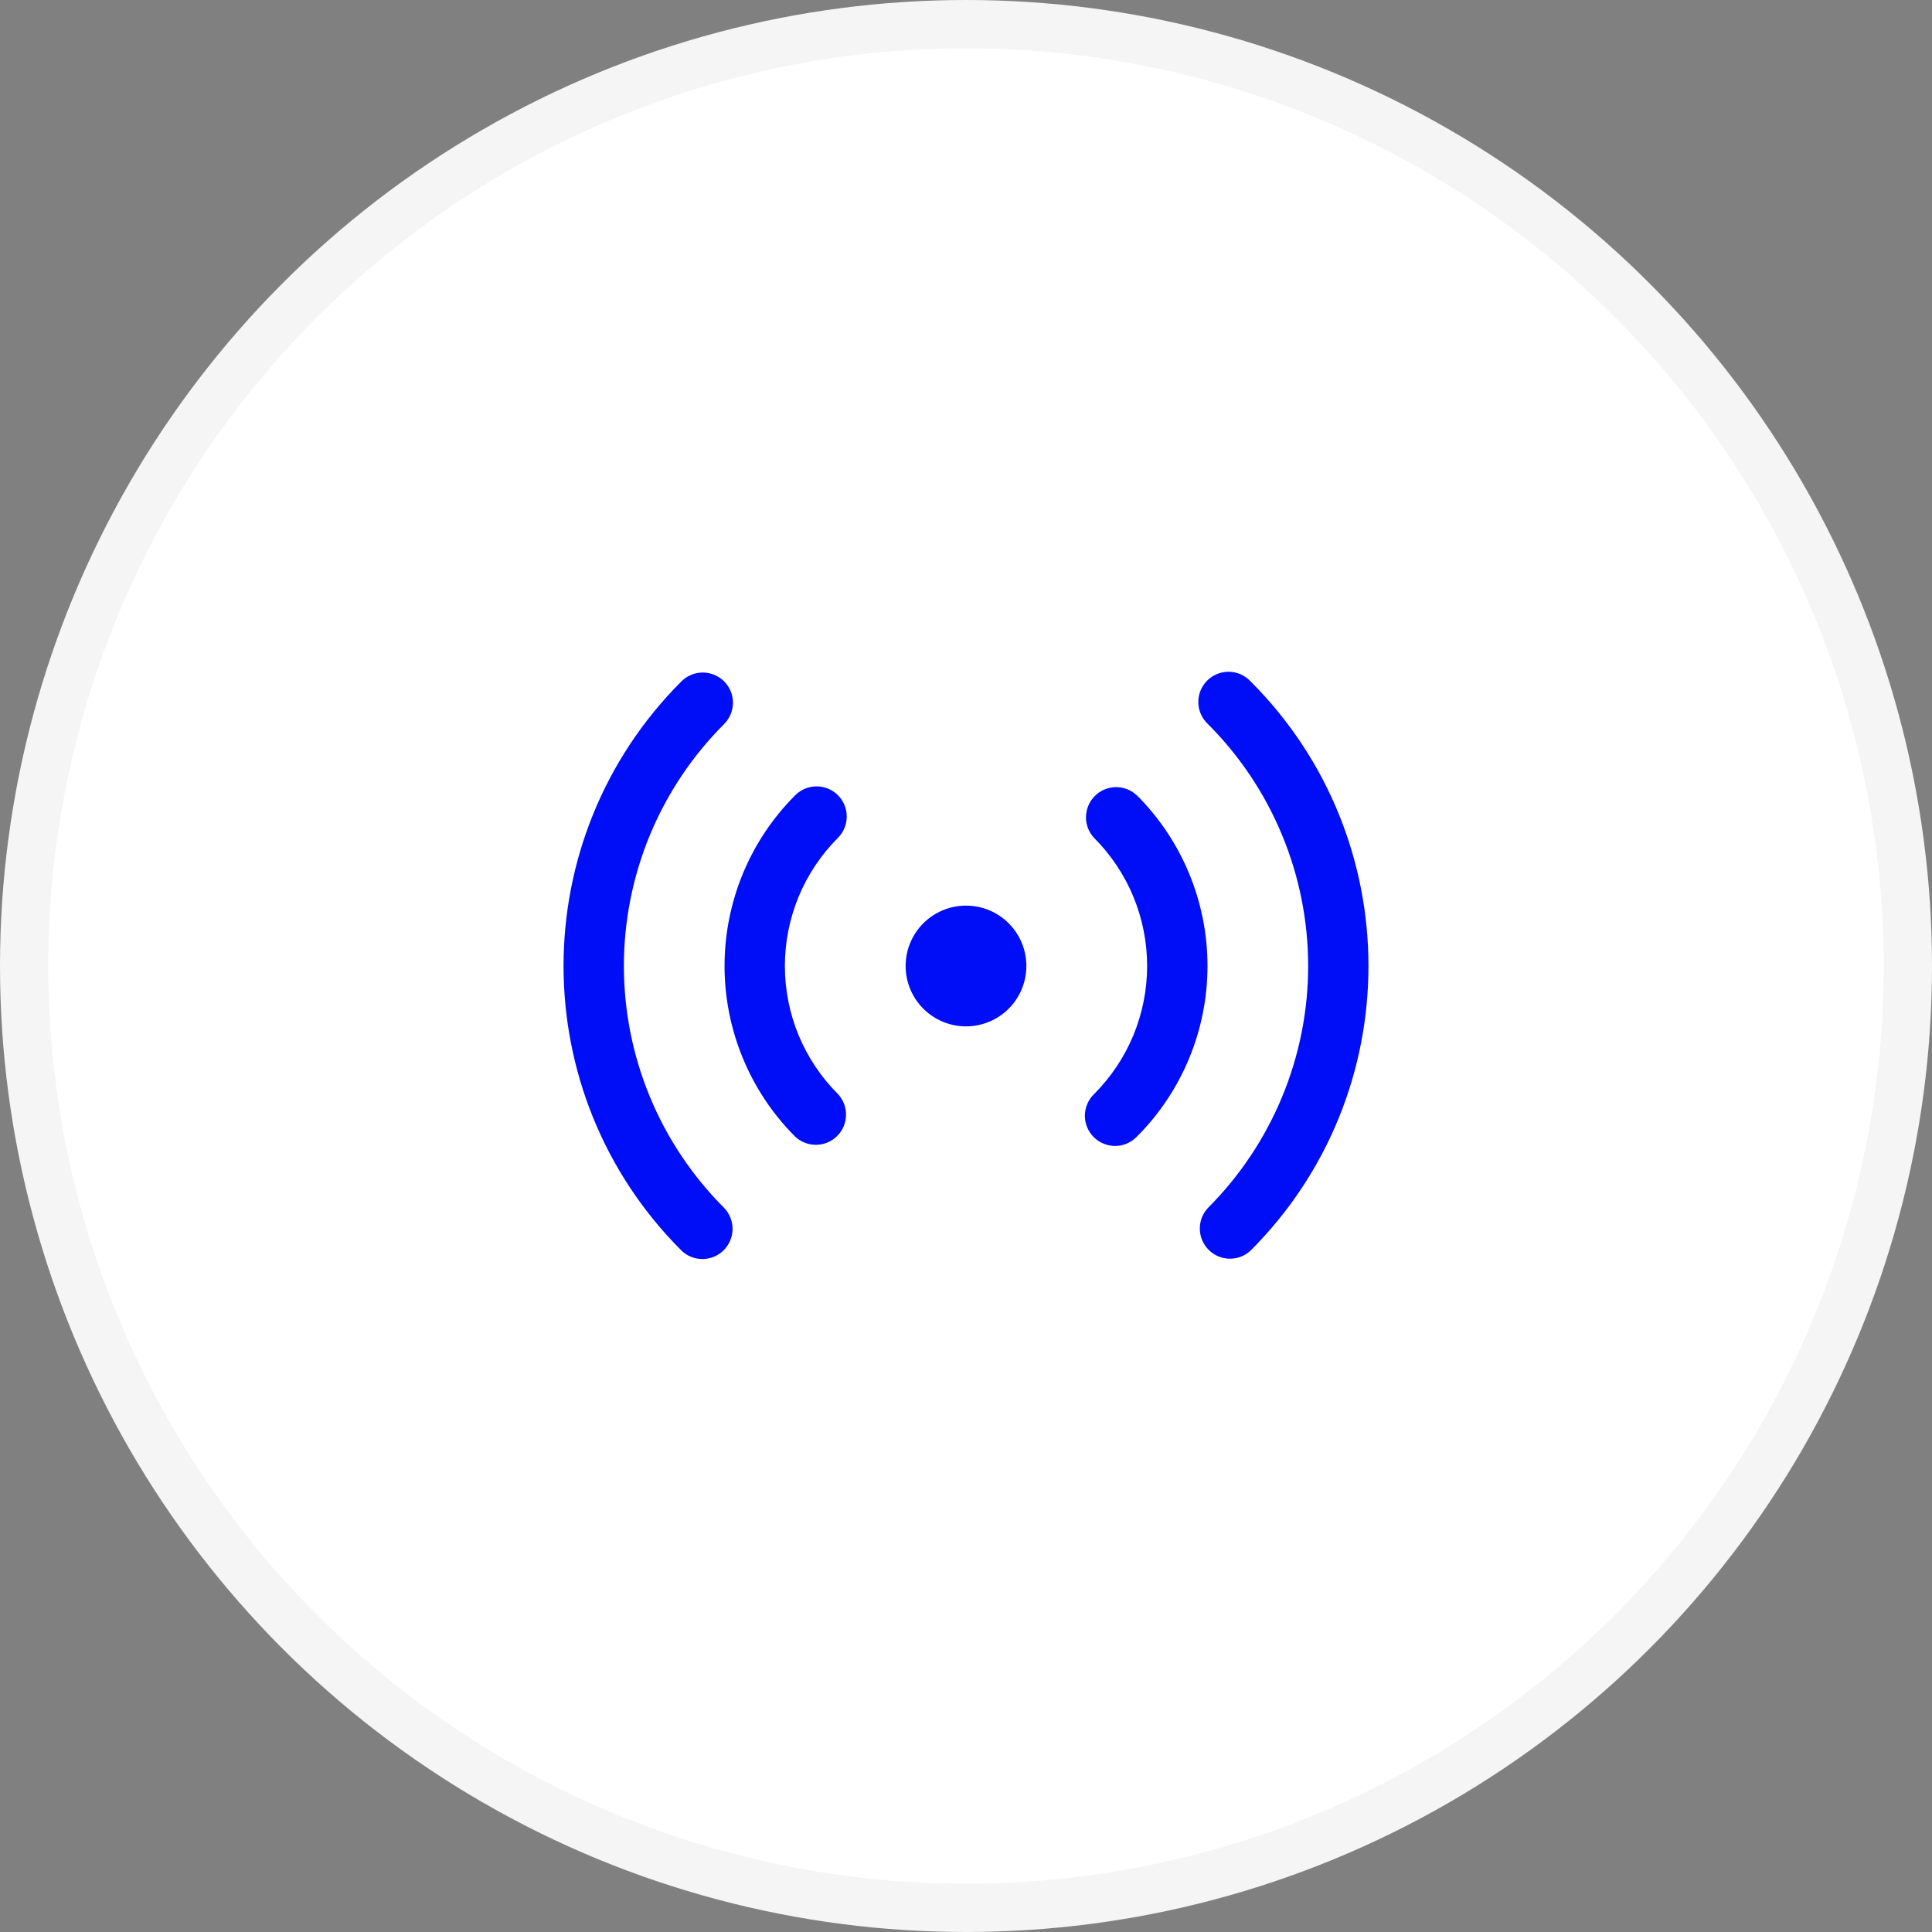 <svg width="40" height="40" viewBox="0 0 40 40" fill="none" xmlns="http://www.w3.org/2000/svg">
<rect x="0" y="0" width="40" height="40" fill="#808080" stroke="none"/>
<circle cx="20" cy="20" r="19.5" fill="white" stroke="#F5F5F5"/>
<path d="M14.992 14.107C15.109 14.224 15.175 14.383 15.175 14.549C15.175 14.714 15.109 14.873 14.992 14.991C14.334 15.648 13.812 16.429 13.456 17.288C13.1 18.148 12.917 19.069 12.917 19.999C12.917 20.929 13.1 21.851 13.456 22.71C13.812 23.569 14.334 24.35 14.992 25.008C15.106 25.126 15.168 25.284 15.167 25.448C15.165 25.611 15.1 25.768 14.984 25.884C14.868 26 14.711 26.066 14.547 26.067C14.383 26.068 14.225 26.005 14.108 25.891C10.854 22.637 10.854 17.361 14.108 14.107C14.225 13.99 14.384 13.924 14.549 13.924C14.715 13.924 14.875 13.99 14.992 14.107ZM25.892 14.107C29.146 17.361 29.146 22.638 25.892 25.892C25.773 26.003 25.617 26.063 25.455 26.06C25.293 26.057 25.138 25.991 25.024 25.877C24.909 25.762 24.844 25.608 24.841 25.446C24.838 25.284 24.898 25.127 25.009 25.009C25.666 24.351 26.188 23.57 26.544 22.711C26.9 21.851 27.084 20.93 27.084 20C27.084 19.069 26.9 18.148 26.544 17.289C26.188 16.429 25.666 15.648 25.009 14.991C24.947 14.933 24.898 14.864 24.864 14.788C24.829 14.711 24.811 14.628 24.81 14.544C24.808 14.46 24.824 14.377 24.855 14.299C24.887 14.221 24.933 14.151 24.993 14.091C25.052 14.032 25.123 13.985 25.201 13.954C25.278 13.922 25.362 13.907 25.446 13.908C25.529 13.91 25.612 13.928 25.689 13.962C25.766 13.996 25.835 14.046 25.892 14.107ZM17.349 16.464C17.465 16.581 17.531 16.74 17.531 16.905C17.531 17.071 17.465 17.23 17.349 17.347C17 17.695 16.724 18.109 16.535 18.564C16.347 19.019 16.25 19.507 16.25 19.999C16.25 20.492 16.347 20.98 16.535 21.435C16.724 21.89 17 22.303 17.349 22.651C17.459 22.77 17.519 22.927 17.516 23.088C17.513 23.25 17.448 23.405 17.333 23.519C17.219 23.634 17.064 23.699 16.902 23.702C16.74 23.705 16.584 23.645 16.465 23.535C15.527 22.597 15.001 21.325 15.001 19.999C15.001 18.673 15.527 17.401 16.465 16.464C16.582 16.347 16.741 16.281 16.907 16.281C17.072 16.281 17.231 16.347 17.349 16.464ZM23.536 16.464C24.474 17.401 25 18.673 25 19.999C25 21.325 24.474 22.597 23.536 23.535C23.478 23.594 23.409 23.642 23.333 23.675C23.257 23.708 23.175 23.725 23.092 23.726C23.009 23.726 22.927 23.711 22.85 23.679C22.773 23.648 22.703 23.601 22.645 23.543C22.586 23.484 22.539 23.414 22.508 23.338C22.476 23.261 22.46 23.178 22.461 23.096C22.462 23.012 22.479 22.93 22.512 22.854C22.544 22.778 22.592 22.709 22.652 22.651C23 22.303 23.276 21.89 23.465 21.435C23.653 20.98 23.75 20.492 23.75 20C23.75 19.507 23.653 19.02 23.465 18.565C23.276 18.11 23 17.696 22.652 17.348C22.541 17.23 22.481 17.073 22.484 16.911C22.487 16.749 22.553 16.595 22.667 16.48C22.782 16.365 22.936 16.3 23.098 16.297C23.26 16.294 23.417 16.354 23.535 16.465M20 18.75C20.332 18.75 20.65 18.881 20.884 19.116C21.118 19.35 21.25 19.668 21.25 20C21.25 20.331 21.118 20.649 20.884 20.884C20.65 21.118 20.332 21.25 20 21.25C19.669 21.25 19.351 21.118 19.116 20.884C18.882 20.649 18.75 20.331 18.75 20C18.75 19.668 18.882 19.35 19.116 19.116C19.351 18.881 19.669 18.75 20 18.75Z" fill="#000EF8"/>
</svg>
